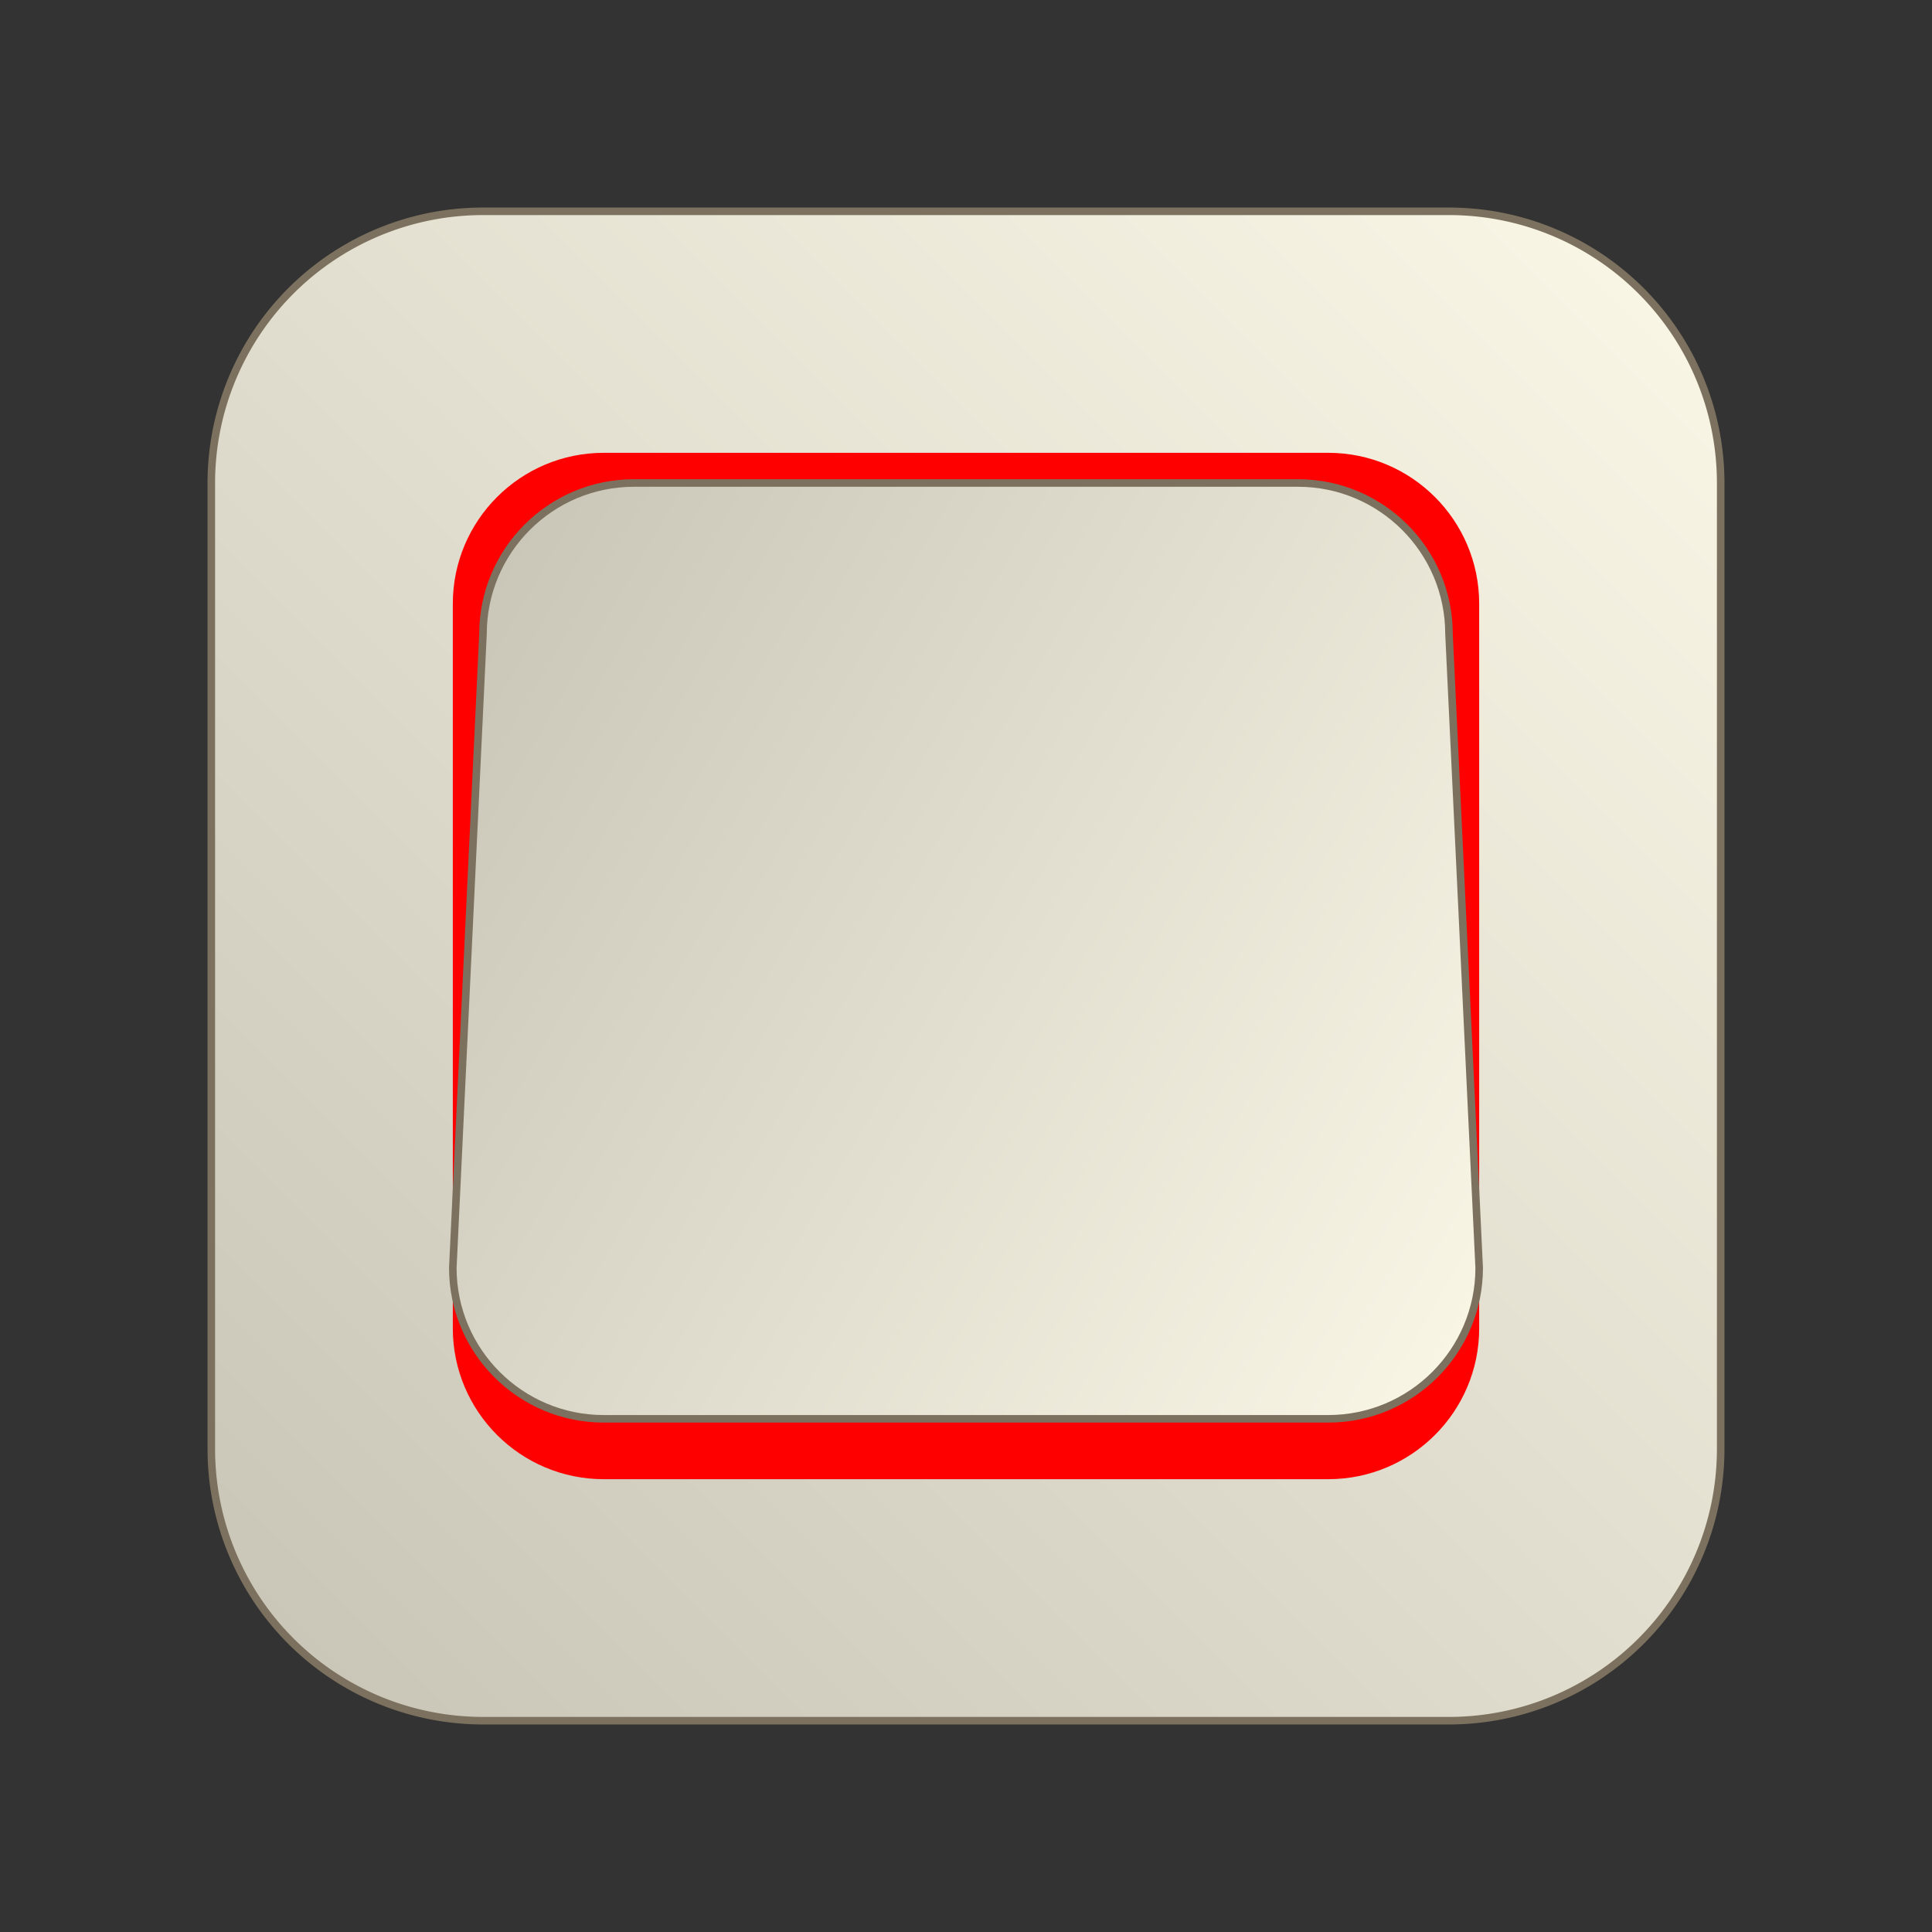 <svg xmlns="http://www.w3.org/2000/svg" xmlns:xlink="http://www.w3.org/1999/xlink" viewBox="0 0 64 64"><rect x="0" y="0" width="64" height="64" fill="#333333" stroke="none"/><defs><linearGradient id="a" gradientUnits="userSpaceOnUse" x1="54.364" y1="9.636" x2="9.636" y2="54.364"><stop stop-color="#f8f5e5"/><stop offset="1" stop-color="#cac7b9"/></linearGradient><linearGradient id="b" gradientUnits="userSpaceOnUse" x1="49.752" y1="42.038" x2="14.748" y2="21.828" xlink:href="#a"/></defs><path d="M48 57H16a9 9 0 01-9-9V16a9 9 0 019-9h32a9 9 0 019 9v32a9 9 0 01-9 9z" fill="url(#a)" stroke-miterlimit="10" stroke="#7c715e" stroke-width=".25"/><path d="M44 49H20c-2.76 0-5-2.24-5-5V20c0-2.76 2.24-5 5-5h24c2.76 0 5 2.24 5 5v24c0 2.76-2.24 5-5 5" fill="red"/><path d="M44 47H20c-2.76 0-5-2.24-5-5l1-21c0-2.76 2.24-5 5-5h22c2.76 0 5 2.24 5 5l1 21c0 2.76-2.24 5-5 5z" fill="url(#b)" stroke-miterlimit="10" stroke="#7c715e" stroke-width=".25"/></svg>